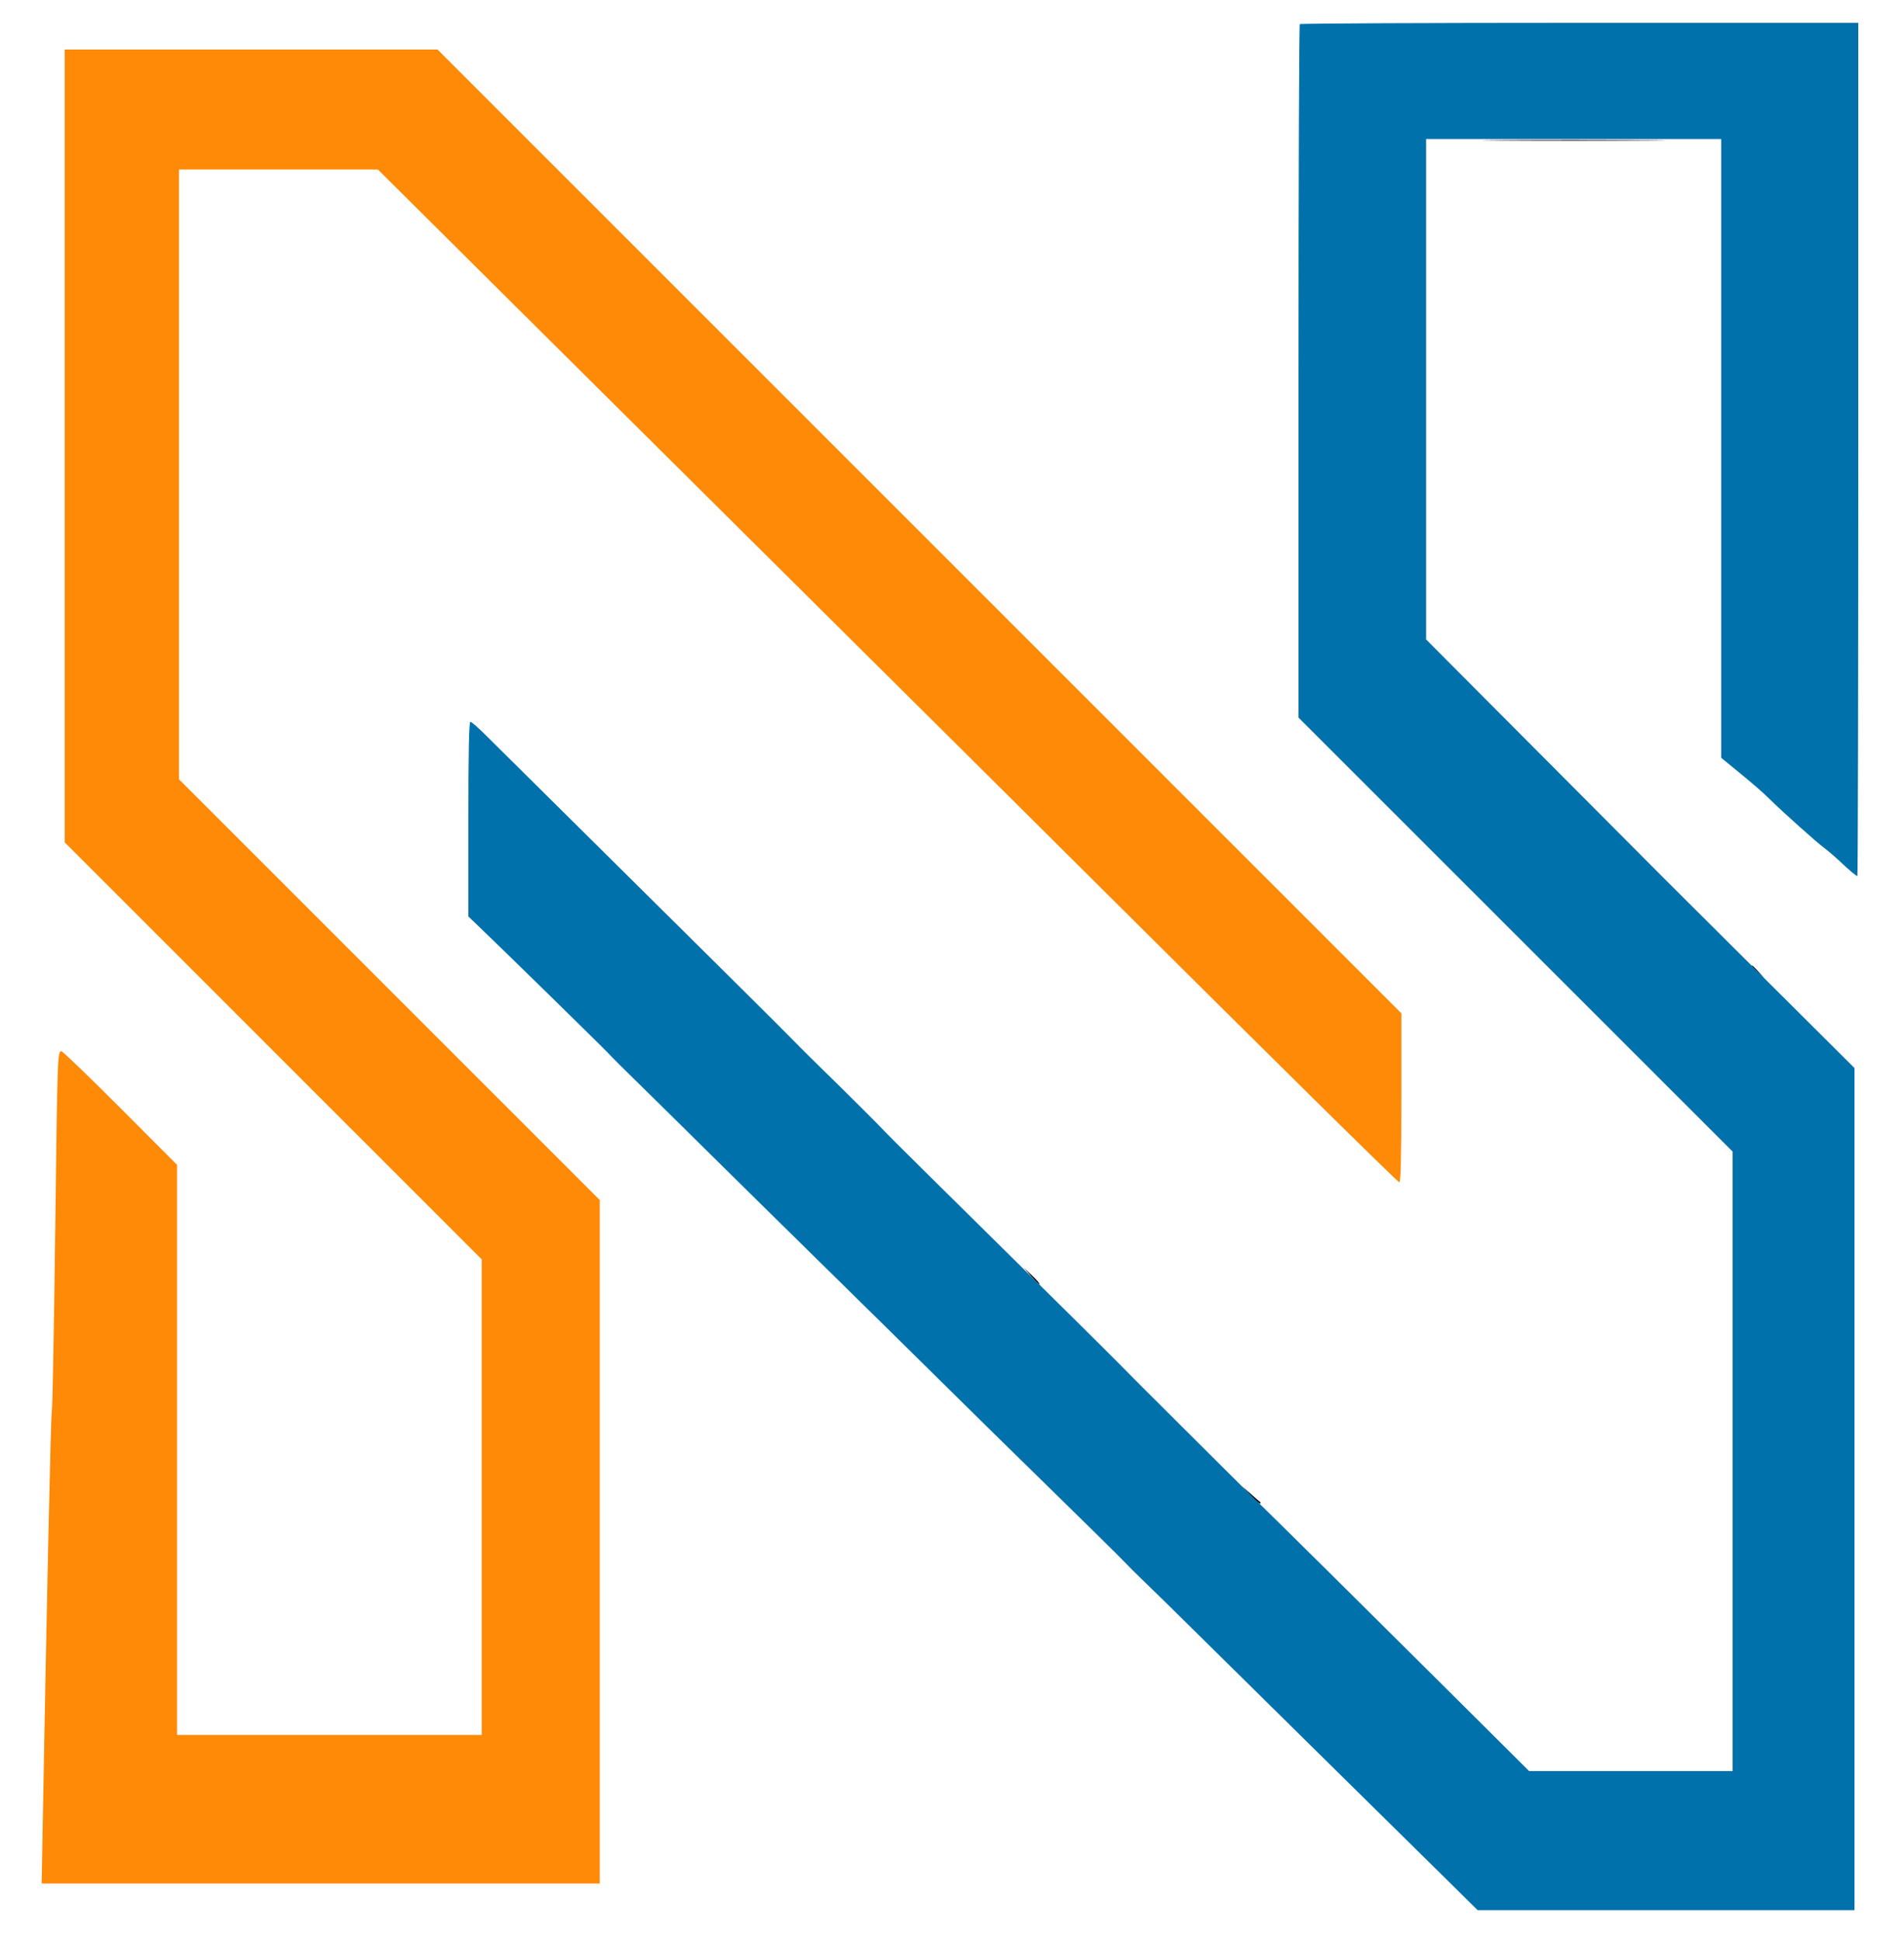 <svg id="svg" version="1.1" width="400" height="407.673" viewBox="0 0 400 407.673" xmlns="http://www.w3.org/2000/svg" xmlns:xlink="http://www.w3.org/1999/xlink" ><g id="svgg"><path id="path0" d="M315.130 29.500 C 323.781 29.560,337.821 29.560,346.330 29.500 C 354.838 29.440,347.760 29.390,330.600 29.390 C 313.440 29.390,306.478 29.440,315.130 29.500 M368.000 202.925 C 368.000 202.994,368.585 203.579,369.300 204.225 L 370.600 205.400 369.425 204.100 C 368.330 202.888,368.000 202.616,368.000 202.925 M216.622 268.025 C 217.490 269.029,218.281 269.788,218.380 269.712 C 218.480 269.635,217.770 268.814,216.803 267.886 L 215.044 266.200 216.622 268.025 M262.775 314.092 C 263.751 315.132,264.636 315.897,264.742 315.792 C 264.847 315.686,264.856 315.555,264.761 315.500 C 264.665 315.445,263.780 314.680,262.794 313.800 L 261.000 312.201 262.775 314.092 " stroke="none" fill="#000000" fill-rule="evenodd"></path><path id="path1" d="M273.067 5.067 C 272.920 5.213,272.800 38.047,272.800 78.031 L 272.800 150.728 318.400 196.305 L 364.000 241.883 364.000 306.941 L 364.000 372.000 342.626 372.000 L 321.253 372.000 301.852 352.700 C 285.165 336.099,271.435 322.513,261.126 312.400 C 259.668 310.970,255.264 306.587,251.338 302.660 C 247.412 298.733,243.258 294.593,242.107 293.460 C 240.956 292.327,237.703 289.060,234.878 286.200 C 232.053 283.340,220.238 271.640,208.623 260.200 C 197.008 248.760,186.851 238.696,186.052 237.836 C 184.442 236.103,178.747 230.430,172.132 223.969 C 169.749 221.642,166.865 218.762,165.723 217.569 C 164.580 216.376,150.455 202.350,134.334 186.400 C 118.212 170.450,103.723 156.095,102.135 154.500 C 100.547 152.905,99.057 151.600,98.824 151.600 C 98.531 151.600,98.400 157.909,98.400 172.050 L 98.400 192.500 100.500 194.505 C 105.546 199.325,126.591 219.927,127.737 221.169 C 128.432 221.923,131.228 224.713,133.950 227.369 C 136.673 230.026,142.351 235.620,146.568 239.800 C 150.785 243.980,162.482 255.500,172.560 265.400 C 182.638 275.300,194.610 287.090,199.165 291.600 C 203.720 296.110,213.527 305.740,220.959 313.000 C 228.391 320.260,235.130 326.906,235.936 327.769 C 236.741 328.632,238.825 330.702,240.567 332.369 C 242.309 334.036,247.371 339.000,251.815 343.400 C 256.259 347.800,268.028 359.410,277.969 369.200 C 287.909 378.990,299.278 390.195,303.233 394.100 L 310.423 401.200 350.012 401.200 L 389.600 401.200 389.600 312.761 L 389.600 224.323 370.245 205.061 C 347.214 182.143,354.599 189.529,324.700 159.507 L 299.600 134.304 299.600 81.752 L 299.600 29.200 330.600 29.200 L 361.600 29.200 361.600 94.185 L 361.600 159.171 364.100 161.213 C 368.498 164.807,370.059 166.159,371.950 168.013 C 374.758 170.764,381.621 176.900,383.200 178.070 C 383.970 178.641,385.437 179.894,386.460 180.854 C 388.703 182.959,389.942 184.000,390.205 184.000 C 390.312 184.000,390.400 143.680,390.400 94.400 L 390.400 4.800 331.867 4.800 C 299.673 4.800,273.213 4.920,273.067 5.067 " stroke="none" fill="#0071aa" fill-rule="evenodd"></path><path id="path2" d="" stroke="none" fill="#ff0000" fill-rule="evenodd"></path><path id="path3" d="M13.600 93.665 L 13.600 176.930 57.400 220.721 L 101.200 264.512 101.200 314.456 L 101.200 364.400 69.200 364.400 L 37.200 364.400 37.200 304.532 L 37.200 244.665 25.300 232.739 C 18.755 226.180,13.178 220.811,12.908 220.807 C 12.084 220.795,12.062 221.422,11.590 259.200 C 11.338 279.330,11.021 296.070,10.885 296.400 C 10.680 296.901,9.825 335.896,8.953 384.500 L 8.754 395.600 67.377 395.600 L 126.000 395.600 126.000 323.827 L 126.000 252.054 81.800 207.864 L 37.600 163.674 37.600 99.637 L 37.600 35.600 58.500 35.605 L 79.400 35.610 106.456 62.505 C 121.337 77.297,149.656 105.420,169.389 125.000 C 189.121 144.580,216.881 172.157,231.077 186.282 C 267.993 223.013,293.491 248.164,293.979 248.326 C 294.269 248.423,294.400 242.942,294.400 230.645 L 294.400 212.824 193.159 111.612 L 91.918 10.400 52.759 10.400 L 13.600 10.400 13.600 93.665 " stroke="none" fill="#fe8a07" fill-rule="evenodd"></path><path id="path4" d="" stroke="none" fill="#ffff00" fill-rule="evenodd"></path></g></svg>